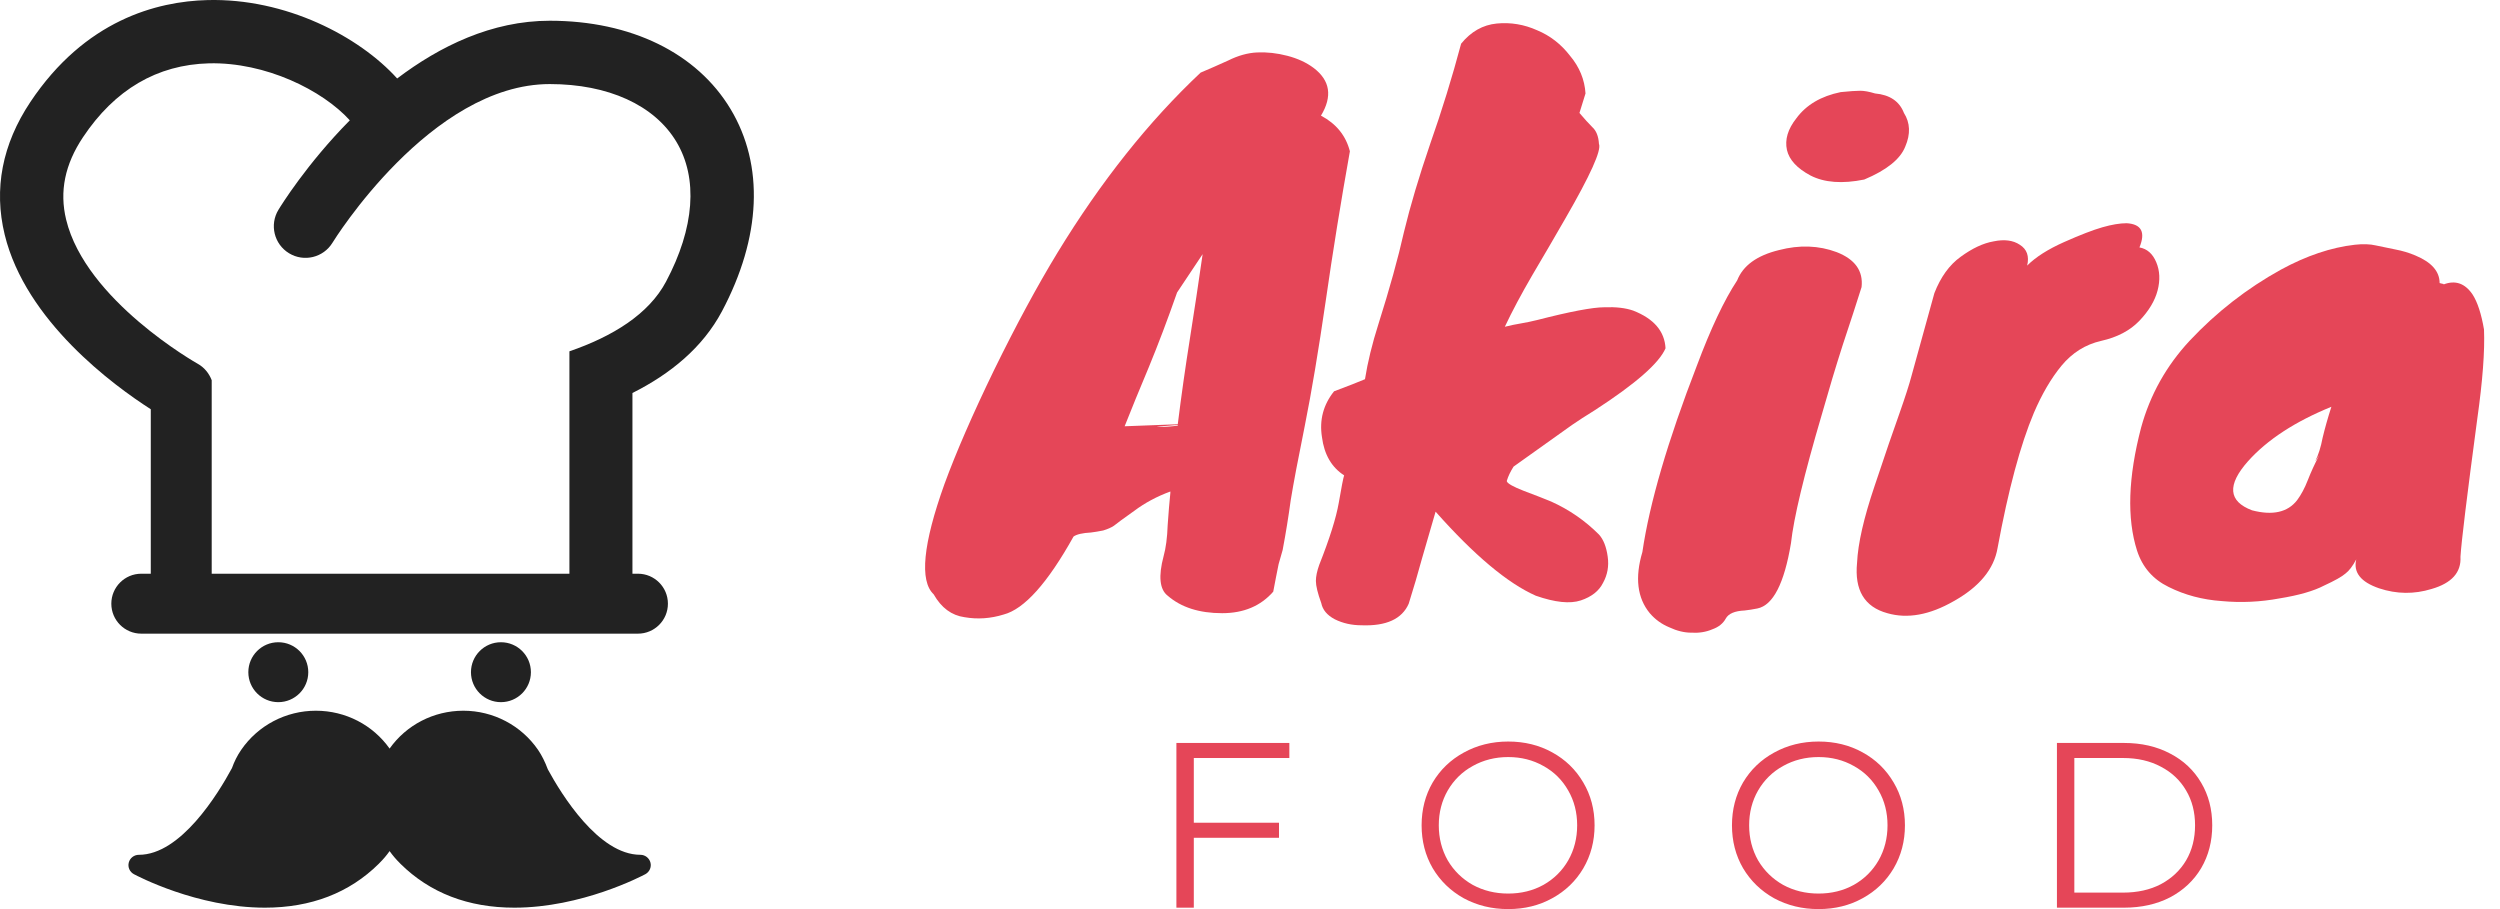 <svg width="132" height="48" viewBox="0 0 132 48" fill="none" xmlns="http://www.w3.org/2000/svg">
<path d="M69.747 6.106C70.552 6.532 71.061 7.159 71.274 7.988C70.8 10.638 70.374 13.277 69.996 15.904C69.617 18.507 69.25 20.697 68.895 22.472C68.54 24.223 68.292 25.537 68.15 26.412C68.031 27.288 67.889 28.163 67.724 29.039L67.511 29.785C67.463 30.045 67.416 30.282 67.369 30.495C67.322 30.731 67.274 30.98 67.227 31.24C66.564 31.998 65.665 32.376 64.529 32.376C63.322 32.376 62.363 32.069 61.653 31.453C61.227 31.122 61.156 30.424 61.44 29.359C61.559 28.933 61.63 28.388 61.653 27.726C61.701 27.039 61.748 26.471 61.795 26.022V25.951C61.085 26.211 60.446 26.554 59.878 26.98C59.31 27.383 58.955 27.643 58.813 27.761C58.671 27.856 58.482 27.939 58.245 28.01C58.008 28.057 57.795 28.093 57.606 28.116C57.157 28.14 56.849 28.211 56.683 28.329C55.31 30.791 54.08 32.163 52.991 32.447C52.305 32.66 51.618 32.708 50.932 32.589C50.246 32.495 49.702 32.092 49.299 31.382C48.542 30.672 48.731 28.732 49.867 25.56C50.483 23.88 51.358 21.868 52.494 19.525C53.654 17.158 54.766 15.099 55.831 13.348C58.127 9.585 60.647 6.414 63.393 3.834C63.842 3.645 64.328 3.432 64.848 3.195C65.369 2.935 65.878 2.793 66.375 2.769C66.895 2.745 67.428 2.804 67.972 2.946C68.517 3.088 68.978 3.301 69.357 3.585C70.233 4.248 70.363 5.088 69.747 6.106ZM62.15 15.443C61.653 16.863 61.156 18.176 60.659 19.383C60.162 20.567 59.736 21.608 59.381 22.507L62.186 22.401C62.375 20.886 62.588 19.383 62.825 17.892C63.061 16.401 63.286 14.91 63.499 13.419L62.15 15.443ZM61.192 22.543C61.523 22.543 61.854 22.519 62.186 22.472V22.436C61.878 22.46 61.594 22.483 61.334 22.507C61.073 22.531 61.026 22.543 61.192 22.543Z" fill="#E54658"/>
<path d="M77.147 2.307C77.668 1.668 78.295 1.313 79.029 1.242C79.763 1.171 80.473 1.29 81.159 1.597C81.845 1.881 82.425 2.331 82.898 2.946C83.395 3.538 83.668 4.201 83.715 4.934L83.395 5.964C83.656 6.272 83.881 6.52 84.07 6.709C84.283 6.899 84.401 7.195 84.425 7.597C84.567 7.928 83.975 9.242 82.65 11.537C82.106 12.484 81.526 13.478 80.91 14.52C80.319 15.537 79.834 16.448 79.455 17.253C79.739 17.182 80.023 17.123 80.307 17.076C80.591 17.028 80.875 16.969 81.159 16.898C82.91 16.448 84.094 16.224 84.709 16.224C85.324 16.2 85.833 16.259 86.236 16.401C87.324 16.827 87.892 17.49 87.94 18.389C87.608 19.17 86.366 20.259 84.212 21.655C83.715 21.963 83.313 22.223 83.005 22.436L79.916 24.637C79.751 24.898 79.632 25.146 79.561 25.383V25.418C79.609 25.537 79.905 25.702 80.449 25.915C81.017 26.128 81.502 26.317 81.904 26.483C82.851 26.909 83.691 27.489 84.425 28.223C84.662 28.483 84.816 28.873 84.887 29.394C84.958 29.891 84.875 30.353 84.638 30.779C84.425 31.205 84.034 31.512 83.466 31.702C82.898 31.891 82.106 31.808 81.088 31.453C79.597 30.791 77.834 29.311 75.799 27.016C75.562 27.844 75.325 28.66 75.088 29.465C74.876 30.246 74.639 31.051 74.379 31.879C74.023 32.684 73.195 33.063 71.893 33.015C71.373 33.015 70.899 32.909 70.473 32.696C70.071 32.483 69.834 32.199 69.763 31.844C69.574 31.323 69.479 30.933 69.479 30.672C69.479 30.436 69.539 30.151 69.657 29.82C70.201 28.448 70.544 27.359 70.686 26.554C70.828 25.726 70.923 25.241 70.97 25.099C70.308 24.673 69.917 23.998 69.799 23.075C69.657 22.176 69.87 21.371 70.438 20.661C71.195 20.377 71.74 20.164 72.071 20.022C72.213 19.123 72.45 18.152 72.781 17.111C73.373 15.241 73.822 13.62 74.13 12.248C74.461 10.875 74.923 9.325 75.514 7.597C76.13 5.846 76.674 4.082 77.147 2.307Z" fill="#E54658"/>
<path d="M91.723 14.804C92.031 14.023 92.765 13.49 93.924 13.206C95.013 12.922 96.031 12.958 96.978 13.313C97.948 13.691 98.386 14.307 98.291 15.159C98.031 15.987 97.699 17.005 97.297 18.212C96.918 19.395 96.552 20.614 96.197 21.868C95.25 25.087 94.705 27.359 94.563 28.684C94.208 30.814 93.617 31.962 92.788 32.128C92.552 32.175 92.327 32.211 92.114 32.234C91.593 32.258 91.262 32.4 91.12 32.66C90.978 32.921 90.741 33.11 90.41 33.228C90.079 33.37 89.712 33.429 89.309 33.406C88.931 33.406 88.54 33.311 88.138 33.122C87.736 32.956 87.392 32.708 87.108 32.376C86.446 31.572 86.316 30.495 86.718 29.146C87.097 26.566 88.055 23.288 89.593 19.312C90.327 17.348 91.037 15.845 91.723 14.804ZM98.433 9.479C97.273 9.715 96.327 9.644 95.593 9.266C94.883 8.887 94.469 8.437 94.35 7.917C94.232 7.372 94.398 6.816 94.847 6.248C95.368 5.538 96.149 5.076 97.191 4.863C97.664 4.816 98.007 4.792 98.22 4.792C98.433 4.792 98.693 4.84 99.001 4.934C99.782 5.005 100.291 5.349 100.528 5.964C100.859 6.485 100.883 7.076 100.598 7.739C100.338 8.402 99.616 8.982 98.433 9.479Z" fill="#E54658"/>
<path d="M102.135 15.478C102.467 14.626 102.928 13.987 103.52 13.561C104.135 13.111 104.715 12.839 105.259 12.745C105.827 12.626 106.289 12.685 106.644 12.922C107.022 13.159 107.153 13.526 107.034 14.023C107.484 13.573 108.135 13.159 108.987 12.78C109.839 12.401 110.513 12.141 111.01 11.999C111.507 11.857 111.933 11.786 112.288 11.786C113.069 11.833 113.294 12.259 112.963 13.064C113.365 13.135 113.661 13.395 113.85 13.845C114.04 14.295 114.063 14.792 113.921 15.336C113.779 15.88 113.46 16.413 112.963 16.934C112.466 17.454 111.791 17.809 110.939 17.999C110.111 18.188 109.413 18.626 108.845 19.312C108.3 19.975 107.815 20.803 107.389 21.797C106.679 23.477 106.04 25.856 105.472 28.933C105.283 30.045 104.514 30.98 103.165 31.737C101.887 32.471 100.715 32.684 99.65 32.376C98.443 32.045 97.911 31.157 98.053 29.714C98.1 28.696 98.408 27.347 98.976 25.667C99.544 23.963 99.982 22.685 100.289 21.833C100.597 20.957 100.81 20.294 100.928 19.845L102.135 15.478Z" fill="#E54658"/>
<path d="M128.812 14.946L128.954 14.981C129.002 14.981 129.025 14.993 129.025 15.017C129.641 14.78 130.15 14.957 130.552 15.549C130.812 15.951 131.013 16.567 131.155 17.395C131.203 18.531 131.084 20.105 130.8 22.117C130.256 26.187 129.96 28.613 129.913 29.394C129.96 30.223 129.451 30.791 128.386 31.098C127.463 31.382 126.54 31.37 125.617 31.063C124.647 30.731 124.245 30.223 124.41 29.536C124.221 29.891 124.032 30.14 123.842 30.282C123.653 30.447 123.274 30.66 122.706 30.921C122.162 31.205 121.381 31.43 120.363 31.595C119.346 31.785 118.328 31.832 117.31 31.737C116.293 31.666 115.358 31.418 114.506 30.992C113.677 30.589 113.121 29.95 112.837 29.075C112.293 27.371 112.364 25.205 113.05 22.578C113.524 20.851 114.376 19.324 115.606 17.999C117.026 16.484 118.636 15.23 120.434 14.236C121.783 13.502 123.085 13.064 124.339 12.922C124.765 12.875 125.132 12.887 125.44 12.958C125.771 13.029 126.114 13.1 126.469 13.171C126.848 13.242 127.203 13.348 127.534 13.49C128.386 13.845 128.812 14.33 128.812 14.946ZM122.245 24.353C122.41 24.022 122.541 23.608 122.635 23.111C122.754 22.614 122.907 22.069 123.097 21.478C121.18 22.259 119.712 23.217 118.695 24.353C117.582 25.608 117.653 26.471 118.908 26.945C119.996 27.229 120.789 27.051 121.286 26.412C121.499 26.128 121.689 25.773 121.854 25.347C122.02 24.921 122.221 24.483 122.458 24.034C122.387 24.152 122.316 24.259 122.245 24.353Z" fill="#E54658"/>
<path d="M63.033 40.023V43.44H67.531V44.235H63.033V47.925H62.114V39.228H68.078V40.023H63.033Z" fill="#E54658"/>
<path d="M79.633 48C78.772 48 77.989 47.809 77.285 47.428C76.589 47.039 76.043 46.509 75.645 45.838C75.256 45.167 75.061 44.413 75.061 43.577C75.061 42.74 75.256 41.986 75.645 41.315C76.043 40.644 76.589 40.118 77.285 39.737C77.989 39.348 78.772 39.153 79.633 39.153C80.495 39.153 81.269 39.344 81.957 39.725C82.653 40.106 83.2 40.636 83.597 41.315C83.995 41.986 84.194 42.74 84.194 43.577C84.194 44.413 83.995 45.171 83.597 45.85C83.2 46.521 82.653 47.047 81.957 47.428C81.269 47.809 80.495 48 79.633 48ZM79.633 47.18C80.321 47.18 80.942 47.027 81.497 46.72C82.052 46.405 82.487 45.975 82.802 45.428C83.117 44.873 83.274 44.256 83.274 43.577C83.274 42.897 83.117 42.284 82.802 41.738C82.487 41.183 82.052 40.752 81.497 40.446C80.942 40.131 80.321 39.973 79.633 39.973C78.946 39.973 78.321 40.131 77.757 40.446C77.202 40.752 76.763 41.183 76.44 41.738C76.126 42.284 75.968 42.897 75.968 43.577C75.968 44.256 76.126 44.873 76.44 45.428C76.763 45.975 77.202 46.405 77.757 46.72C78.321 47.027 78.946 47.18 79.633 47.18Z" fill="#E54658"/>
<path d="M96.021 48C95.159 48 94.376 47.809 93.672 47.428C92.976 47.039 92.43 46.509 92.032 45.838C91.643 45.167 91.448 44.413 91.448 43.577C91.448 42.74 91.643 41.986 92.032 41.315C92.43 40.644 92.976 40.118 93.672 39.737C94.376 39.348 95.159 39.153 96.021 39.153C96.882 39.153 97.657 39.344 98.344 39.725C99.04 40.106 99.587 40.636 99.984 41.315C100.382 41.986 100.581 42.74 100.581 43.577C100.581 44.413 100.382 45.171 99.984 45.85C99.587 46.521 99.04 47.047 98.344 47.428C97.657 47.809 96.882 48 96.021 48ZM96.021 47.18C96.708 47.18 97.329 47.027 97.884 46.72C98.439 46.405 98.874 45.975 99.189 45.428C99.504 44.873 99.661 44.256 99.661 43.577C99.661 42.897 99.504 42.284 99.189 41.738C98.874 41.183 98.439 40.752 97.884 40.446C97.329 40.131 96.708 39.973 96.021 39.973C95.333 39.973 94.708 40.131 94.144 40.446C93.589 40.752 93.15 41.183 92.827 41.738C92.513 42.284 92.355 42.897 92.355 43.577C92.355 44.256 92.513 44.873 92.827 45.428C93.15 45.975 93.589 46.405 94.144 46.72C94.708 47.027 95.333 47.18 96.021 47.18Z" fill="#E54658"/>
<path d="M108.606 39.228H112.147C113.066 39.228 113.878 39.414 114.582 39.787C115.286 40.151 115.833 40.665 116.222 41.328C116.611 41.982 116.806 42.732 116.806 43.577C116.806 44.422 116.611 45.175 116.222 45.838C115.833 46.492 115.286 47.006 114.582 47.379C113.878 47.743 113.066 47.925 112.147 47.925H108.606V39.228ZM112.097 47.13C112.859 47.13 113.526 46.981 114.097 46.683C114.669 46.376 115.112 45.958 115.427 45.428C115.742 44.889 115.899 44.272 115.899 43.577C115.899 42.881 115.742 42.268 115.427 41.738C115.112 41.199 114.669 40.781 114.097 40.483C113.526 40.176 112.859 40.023 112.097 40.023H109.525V47.13H112.097Z" fill="#E54658"/>
<path fill-rule="evenodd" clip-rule="evenodd" d="M38.573 5.757C36.794 2.796 33.315 1.095 29.028 1.095C25.963 1.095 23.219 2.441 20.97 4.144C18.964 1.922 15.089 -0.105 10.95 0.004C8.277 0.073 4.486 1.063 1.6 5.39C0.117 7.619 -0.339 9.975 0.248 12.39C1.359 16.959 6.007 20.355 7.961 21.608V30.292H7.46C6.586 30.292 5.878 31.001 5.878 31.875C5.878 32.749 6.586 33.457 7.46 33.457H33.683C34.557 33.457 35.266 32.749 35.266 31.875C35.266 31.001 34.557 30.292 33.683 30.292H33.393V20.75C35.408 19.739 37.104 18.345 38.117 16.441C40.196 12.525 40.359 8.73 38.573 5.757ZM30.065 30.292H11.178V20.075C11.039 19.715 10.79 19.402 10.443 19.209C10.385 19.176 4.526 15.869 3.492 11.595C3.133 10.106 3.424 8.682 4.382 7.245C6.061 4.727 8.298 3.415 11.036 3.344C14.018 3.274 17.026 4.759 18.47 6.353C16.192 8.657 14.817 10.887 14.7 11.08C14.223 11.867 14.473 12.894 15.262 13.372C16.05 13.851 17.076 13.602 17.557 12.813C17.607 12.73 22.737 4.439 29.029 4.439C32.113 4.439 34.549 5.548 35.71 7.48C36.868 9.408 36.675 12.032 35.165 14.874C34.252 16.591 32.353 17.762 30.065 18.55V30.292ZM14.694 37.074C15.568 37.074 16.277 36.366 16.277 35.492C16.277 34.618 15.568 33.91 14.694 33.91C13.82 33.91 13.112 34.618 13.112 35.492C13.112 36.366 13.82 37.074 14.694 37.074ZM28.032 35.492C28.032 36.366 27.323 37.074 26.449 37.074C25.575 37.074 24.867 36.366 24.867 35.492C24.867 34.618 25.575 33.91 26.449 33.91C27.323 33.91 28.032 34.618 28.032 35.492ZM28.926 40.623C29.637 41.931 31.602 45.133 33.81 45.133C34.061 45.133 34.28 45.302 34.344 45.544C34.407 45.783 34.295 46.037 34.075 46.156L34.07 46.159C33.874 46.262 30.709 47.925 27.159 47.925H27.158C24.721 47.925 22.701 47.147 21.145 45.609C21.132 45.597 21.12 45.584 21.109 45.57C20.911 45.376 20.732 45.165 20.571 44.938C20.412 45.165 20.231 45.376 20.034 45.571C20.031 45.575 20.028 45.578 20.025 45.581C20.017 45.591 20.008 45.6 19.998 45.609C18.444 47.147 16.421 47.925 13.986 47.925C10.398 47.925 7.205 46.228 7.069 46.156L7.069 46.156C6.848 46.036 6.737 45.786 6.799 45.544C6.861 45.303 7.08 45.134 7.331 45.134C9.539 45.134 11.505 41.932 12.248 40.555C12.362 40.228 12.53 39.89 12.733 39.595C13.622 38.299 15.097 37.526 16.678 37.526C18.253 37.526 19.693 38.285 20.571 39.525C21.45 38.285 22.889 37.526 24.465 37.526C26.044 37.526 27.519 38.299 28.409 39.593C28.608 39.886 28.777 40.224 28.926 40.623Z" fill="#222222"/>
</svg>
